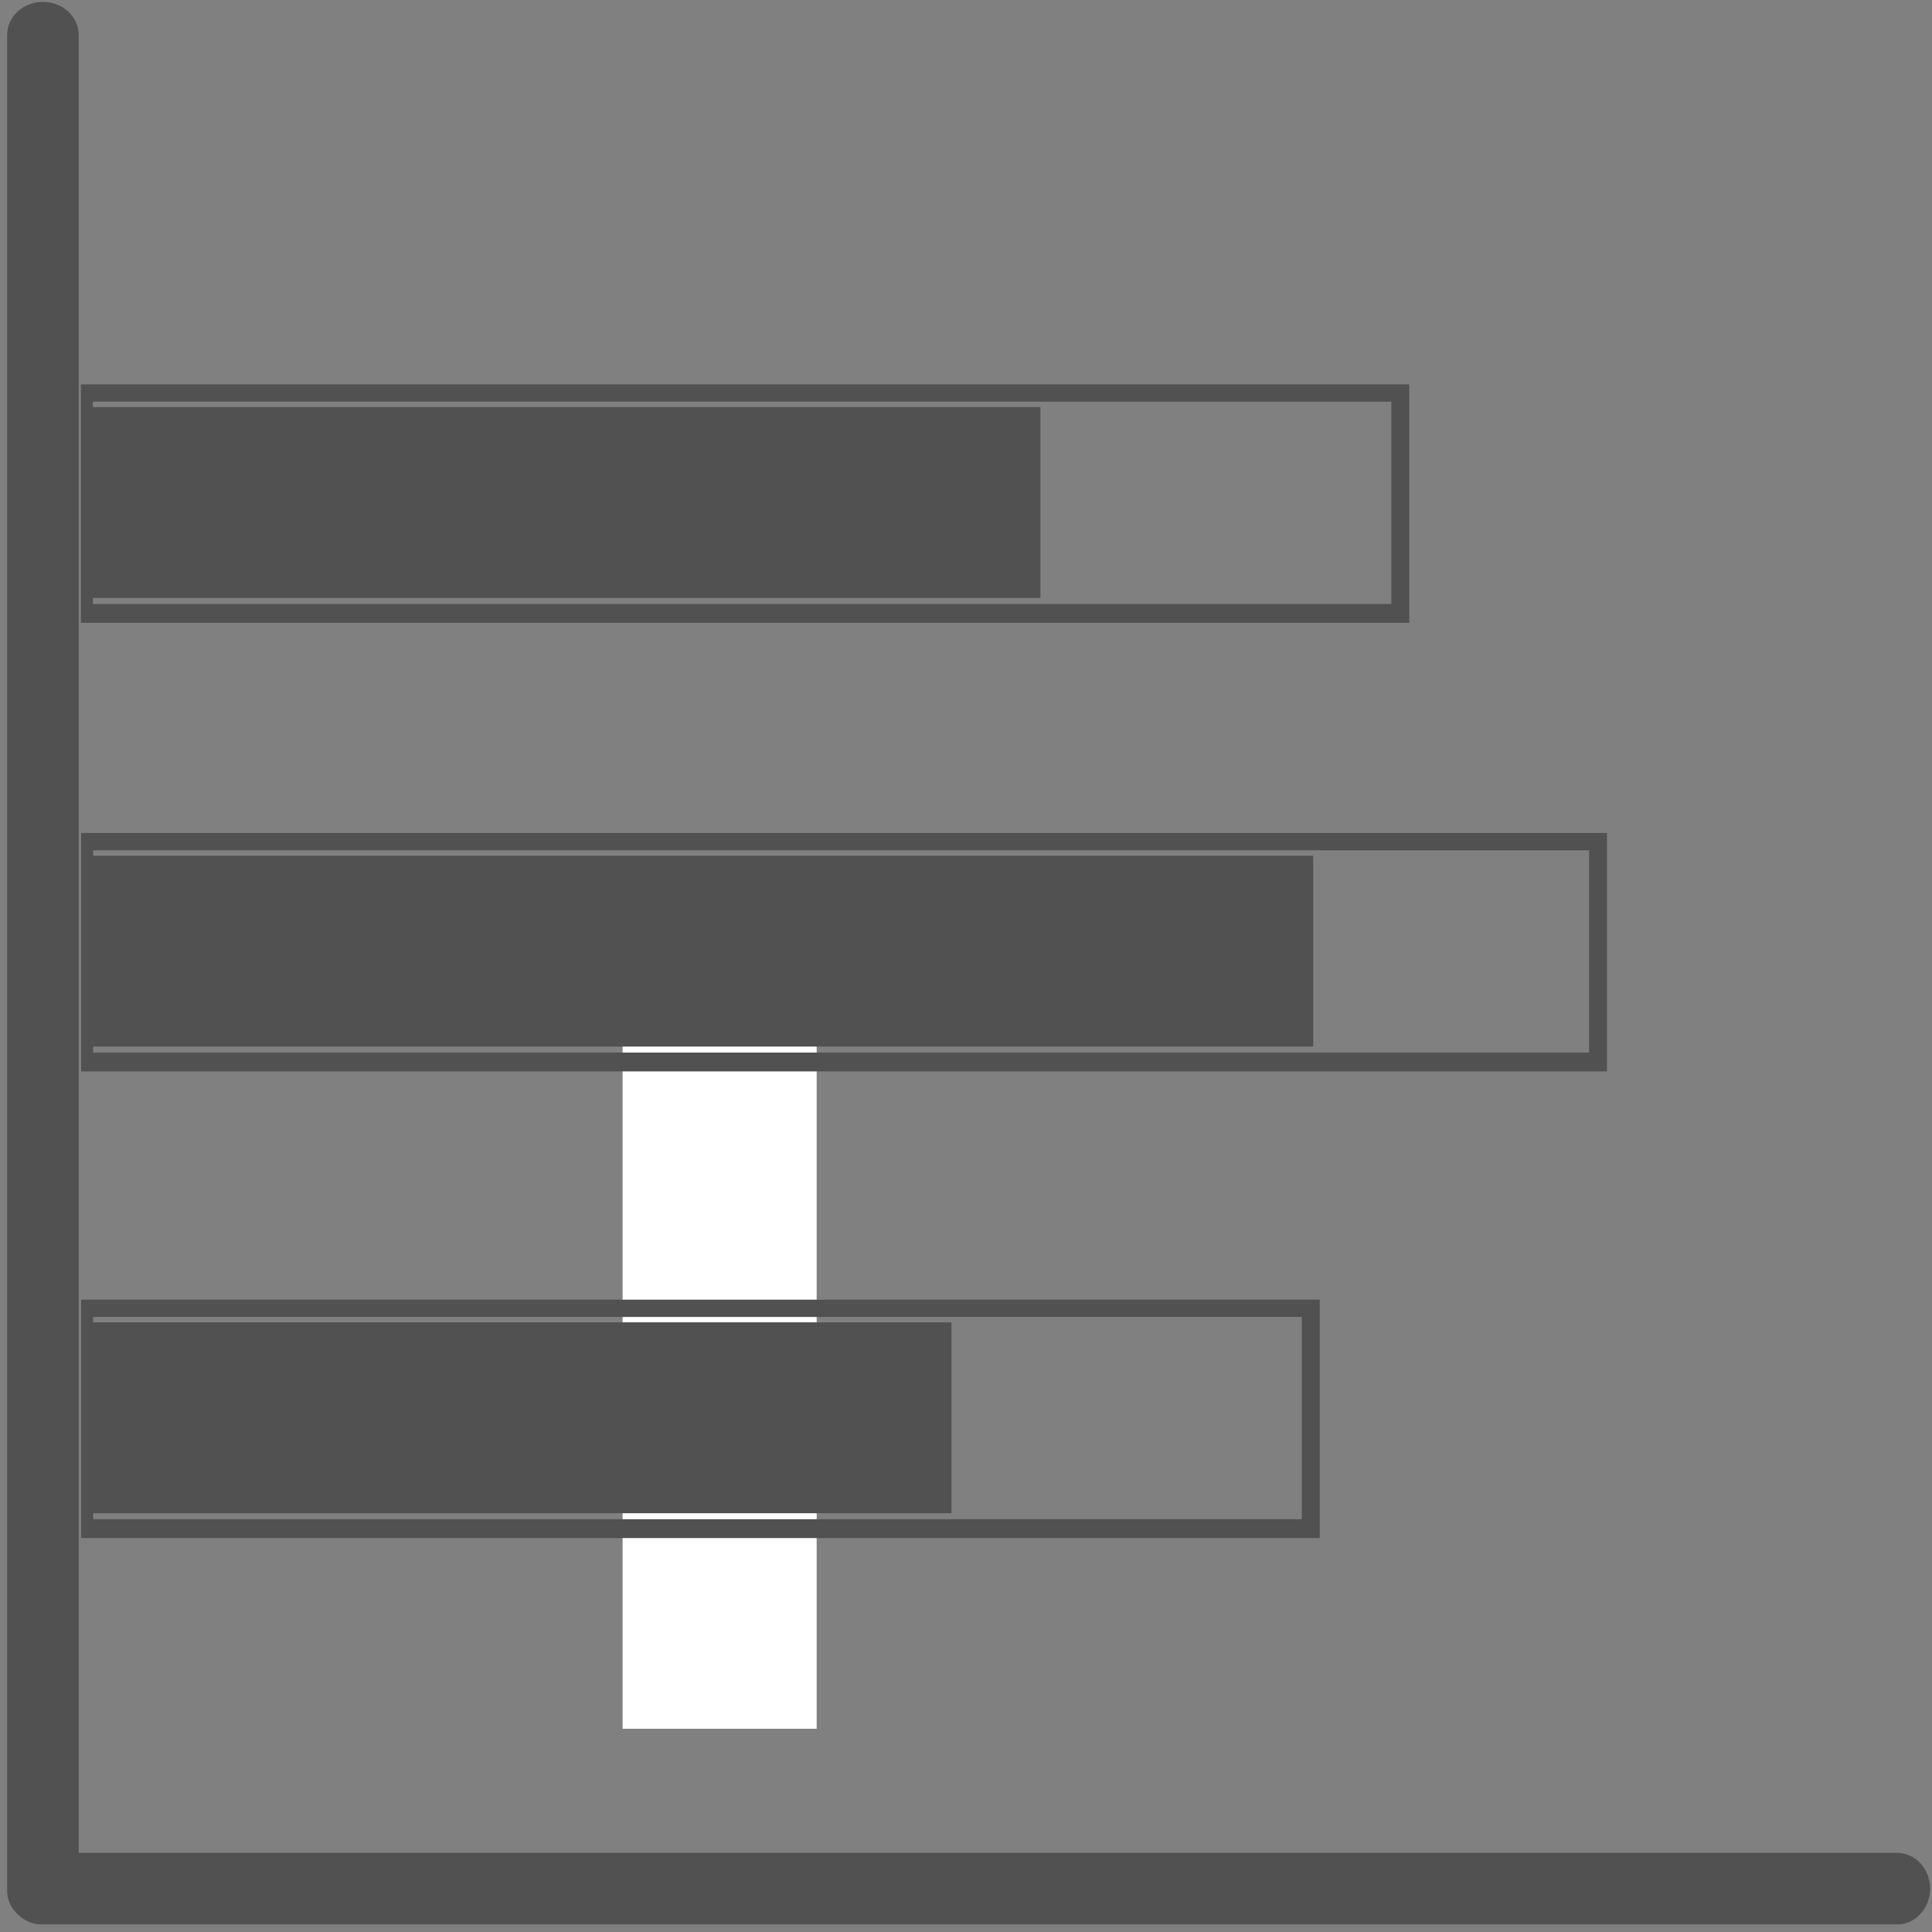 <?xml version="1.0" standalone="no"?><!DOCTYPE svg PUBLIC "-//W3C//DTD SVG 1.1//EN" "http://www.w3.org/Graphics/SVG/1.1/DTD/svg11.dtd"><svg t="1737862178022" class="icon" viewBox="0 0 1024 1024" version="1.1" xmlns="http://www.w3.org/2000/svg" p-id="7193" xmlns:xlink="http://www.w3.org/1999/xlink" width="200" height="200"><rect x="0" y="0" width="1024" height="1024" fill="#808080" stroke="none"/><path d="M41.724 1002.197c0 9.686-8.478 17.514-18.966 17.514-10.493 0-18.966-7.828-18.966-17.514V18.508C3.791 8.822 12.264 1 22.757 1c10.489 0 18.966 7.822 18.966 17.508v983.689h0.001z" fill="#525151" p-id="7194"></path><path d="M1005.484 982.045c9.687 0 17.516 8.477 17.516 18.967 0 10.496-7.829 18.965-17.516 18.965H21.796c-9.686 0-17.508-8.469-17.508-18.965 0-10.49 7.822-18.967 17.508-18.967h983.688z" fill="#525151" p-id="7195"></path><path d="M432.845 916.275H329.987V553.606h102.858v362.669z" fill="#FFFFFF" p-id="7196"></path><path d="M746.954 203.723H42.877v126.38h704.077v-126.38zM49.235 320.113v-107.22H737.44v107.22H49.235z m650.258 368.715h-656.5V815.2h656.5V688.828zM49.369 805.211V698.006h640.604v107.205H49.369z" fill="#525151" p-id="7197"></path><path d="M49.139 700.859H504.29v101.185H49.139V700.859z m-0.113-485.098h502.418v101.178H49.026V215.761zM851.744 441.493H42.993v126.379h808.751V441.493zM49.369 557.883V450.656h792.862v107.227H49.369z" fill="#525151" p-id="7198"></path><path d="M49.139 453.523h646.905v101.186H49.139V453.523z" fill="#525151" p-id="7199"></path></svg>